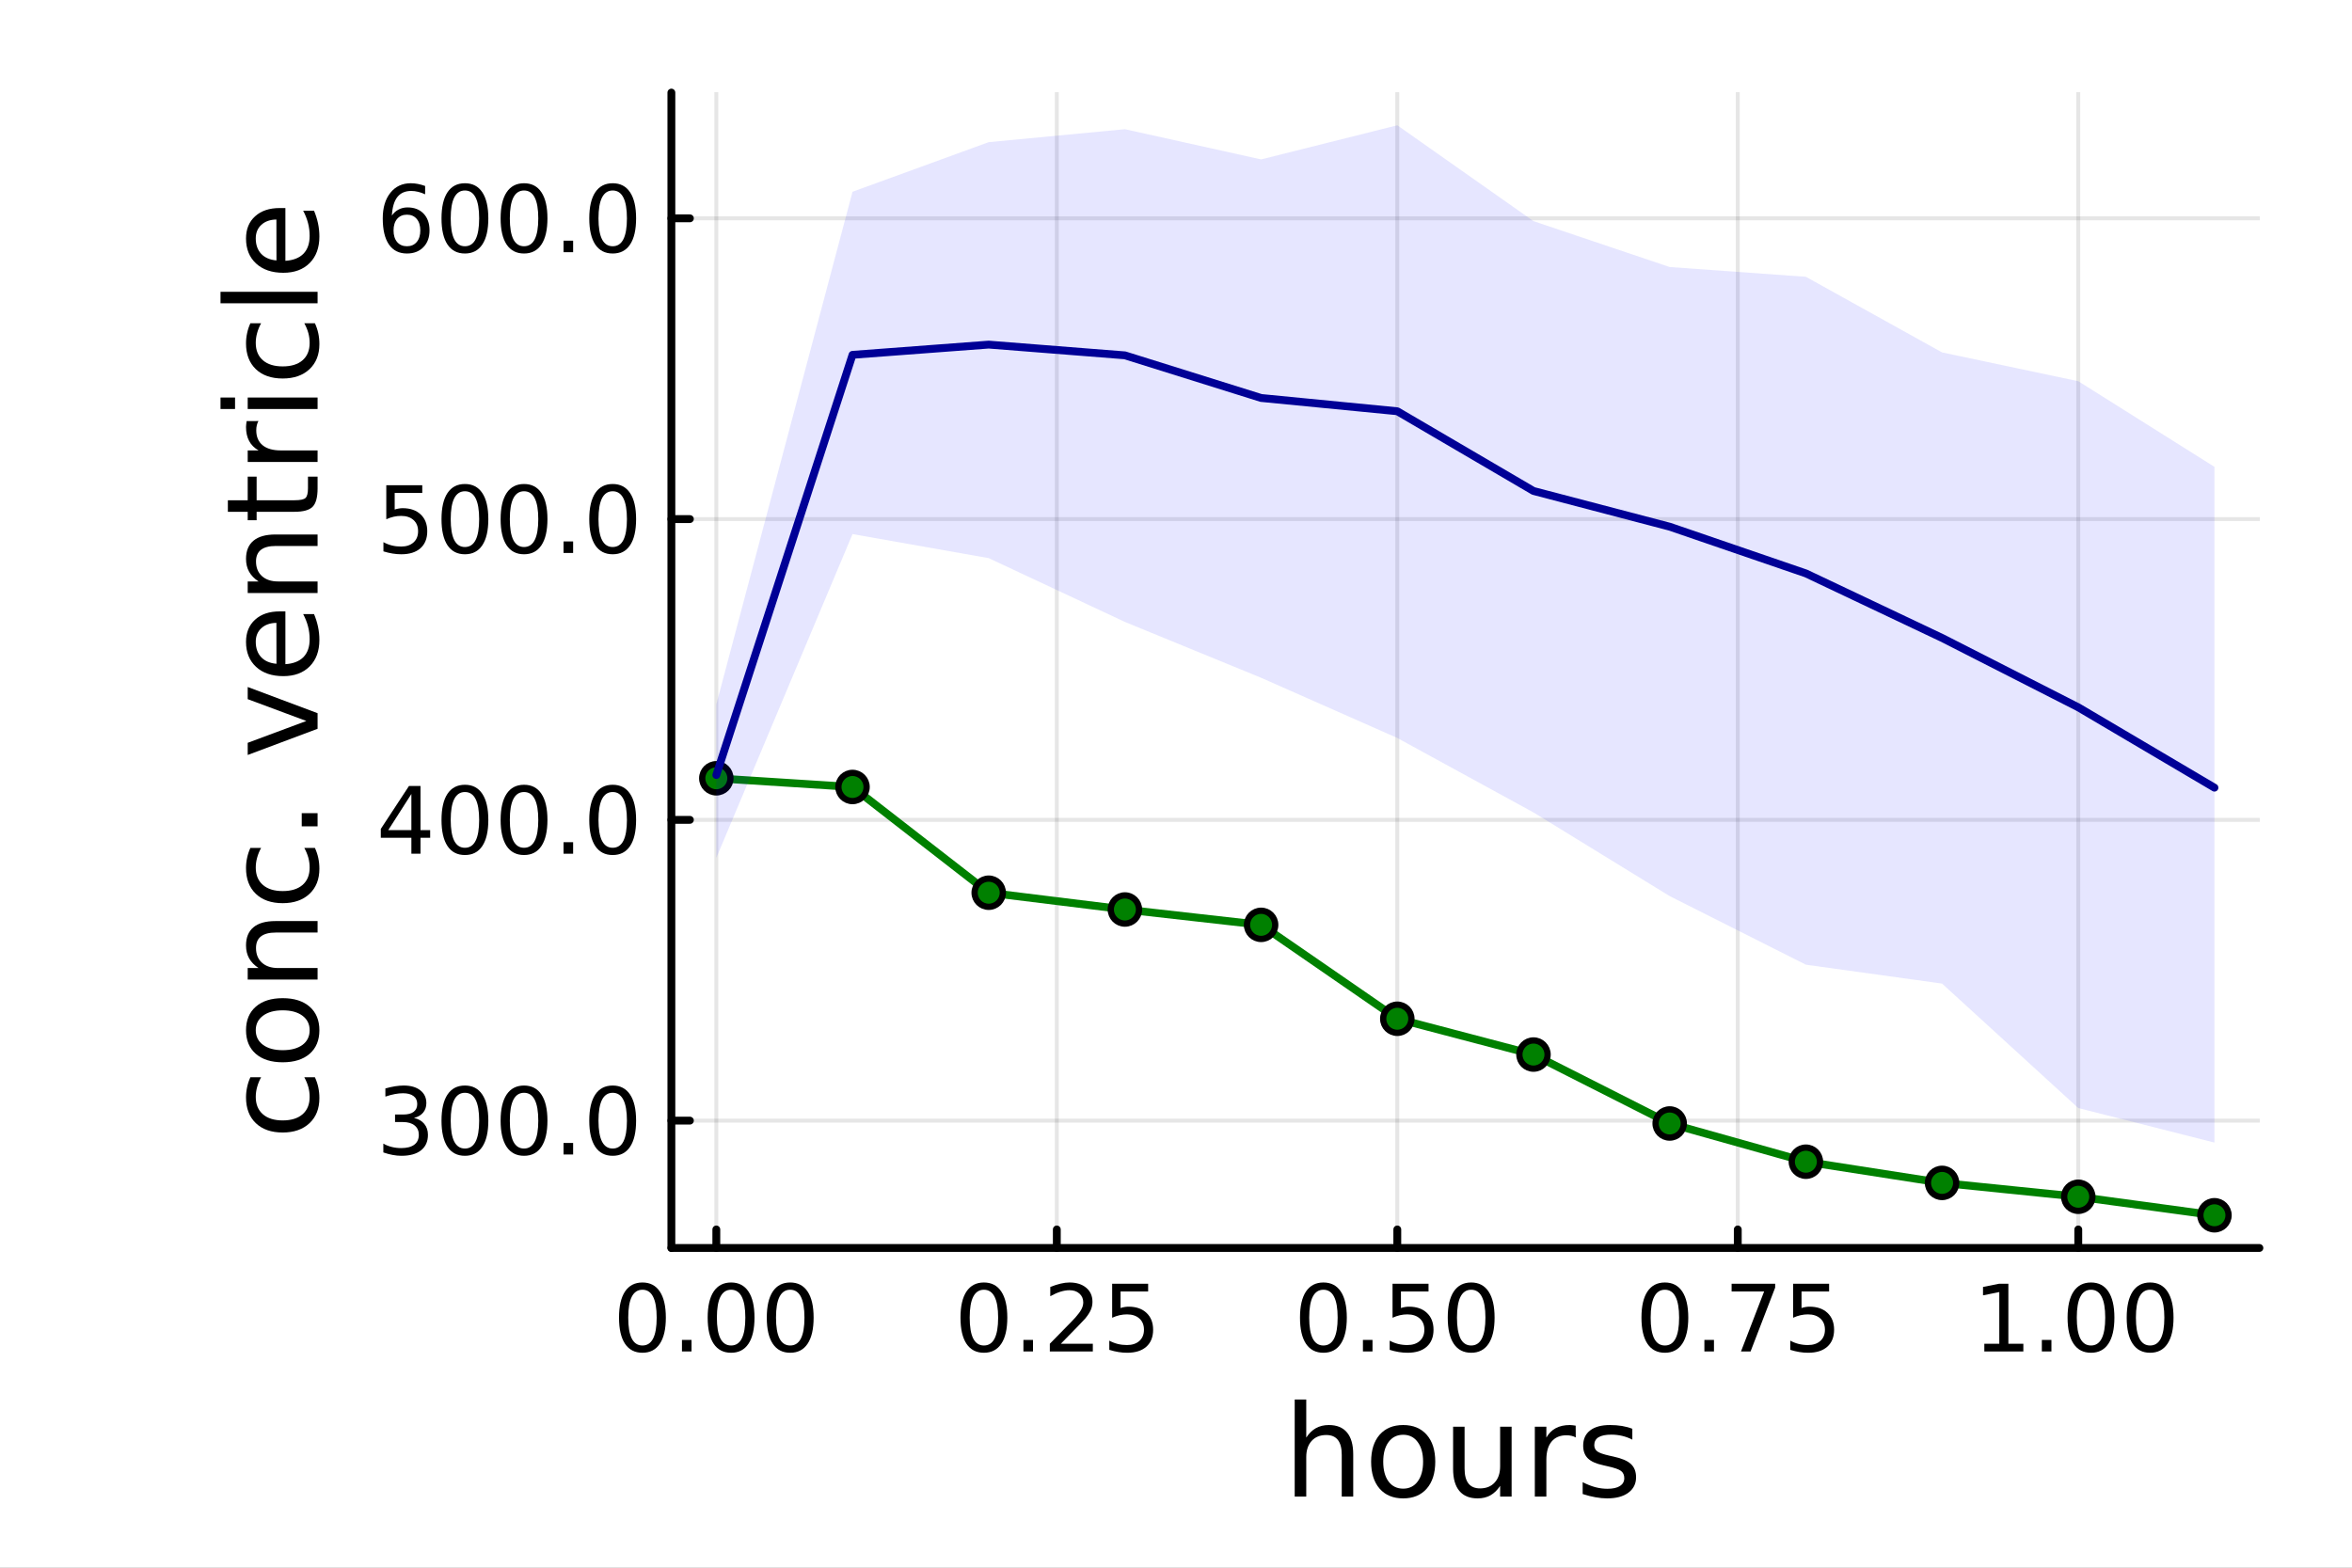 <?xml version="1.0" encoding="utf-8"?>
<svg xmlns="http://www.w3.org/2000/svg" xmlns:xlink="http://www.w3.org/1999/xlink" width="600" height="400" viewBox="0 0 2400 1600">
<rect x="0" y="0" width="2400" height="1600" fill="#808080" stroke="none"/>
<defs>
  <clipPath id="clip300">
    <rect x="0" y="0" width="2400" height="1600"/>
  </clipPath>
</defs>
<path clip-path="url(#clip300)" d="M0 1600 L2400 1600 L2400 0 L0 0  Z" fill="#ffffff" fill-rule="evenodd" fill-opacity="1"/>
<defs>
  <clipPath id="clip301">
    <rect x="480" y="0" width="1681" height="1600"/>
  </clipPath>
</defs>
<path clip-path="url(#clip300)" d="M685.08 1273.7 L2305.51 1273.7 L2305.51 94.488 L685.08 94.488  Z" fill="#ffffff" fill-rule="evenodd" fill-opacity="1"/>
<defs>
  <clipPath id="clip302">
    <rect x="685" y="94" width="1621" height="1180"/>
  </clipPath>
</defs>
<polyline clip-path="url(#clip302)" style="stroke:#000000; stroke-linecap:round; stroke-linejoin:round; stroke-width:4; stroke-opacity:0.1; fill:none" points="730.941,1273.7 730.941,94.488 "/>
<polyline clip-path="url(#clip302)" style="stroke:#000000; stroke-linecap:round; stroke-linejoin:round; stroke-width:4; stroke-opacity:0.1; fill:none" points="1078.38,1273.7 1078.38,94.488 "/>
<polyline clip-path="url(#clip302)" style="stroke:#000000; stroke-linecap:round; stroke-linejoin:round; stroke-width:4; stroke-opacity:0.1; fill:none" points="1425.81,1273.7 1425.81,94.488 "/>
<polyline clip-path="url(#clip302)" style="stroke:#000000; stroke-linecap:round; stroke-linejoin:round; stroke-width:4; stroke-opacity:0.1; fill:none" points="1773.24,1273.7 1773.24,94.488 "/>
<polyline clip-path="url(#clip302)" style="stroke:#000000; stroke-linecap:round; stroke-linejoin:round; stroke-width:4; stroke-opacity:0.1; fill:none" points="2120.68,1273.7 2120.68,94.488 "/>
<polyline clip-path="url(#clip300)" style="stroke:#000000; stroke-linecap:round; stroke-linejoin:round; stroke-width:8; stroke-opacity:1; fill:none" points="685.08,1273.7 2305.51,1273.7 "/>
<polyline clip-path="url(#clip300)" style="stroke:#000000; stroke-linecap:round; stroke-linejoin:round; stroke-width:8; stroke-opacity:1; fill:none" points="730.941,1273.7 730.941,1254.8 "/>
<polyline clip-path="url(#clip300)" style="stroke:#000000; stroke-linecap:round; stroke-linejoin:round; stroke-width:8; stroke-opacity:1; fill:none" points="1078.38,1273.7 1078.38,1254.8 "/>
<polyline clip-path="url(#clip300)" style="stroke:#000000; stroke-linecap:round; stroke-linejoin:round; stroke-width:8; stroke-opacity:1; fill:none" points="1425.81,1273.7 1425.81,1254.8 "/>
<polyline clip-path="url(#clip300)" style="stroke:#000000; stroke-linecap:round; stroke-linejoin:round; stroke-width:8; stroke-opacity:1; fill:none" points="1773.24,1273.7 1773.24,1254.8 "/>
<polyline clip-path="url(#clip300)" style="stroke:#000000; stroke-linecap:round; stroke-linejoin:round; stroke-width:8; stroke-opacity:1; fill:none" points="2120.68,1273.7 2120.68,1254.8 "/>
<path clip-path="url(#clip300)" d="M655.548 1316.33 Q648.326 1316.33 644.669 1323.46 Q641.057 1330.55 641.057 1344.81 Q641.057 1359.02 644.669 1366.15 Q648.326 1373.23 655.548 1373.23 Q662.817 1373.23 666.428 1366.15 Q670.085 1359.02 670.085 1344.81 Q670.085 1330.55 666.428 1323.46 Q662.817 1316.33 655.548 1316.33 M655.548 1308.93 Q667.168 1308.93 673.28 1318.14 Q679.437 1327.31 679.437 1344.81 Q679.437 1362.26 673.28 1371.47 Q667.168 1380.64 655.548 1380.64 Q643.928 1380.64 637.77 1371.47 Q631.659 1362.26 631.659 1344.81 Q631.659 1327.31 637.77 1318.14 Q643.928 1308.93 655.548 1308.93 Z" fill="#000000" fill-rule="nonzero" fill-opacity="1" /><path clip-path="url(#clip300)" d="M695.872 1367.54 L705.64 1367.54 L705.64 1379.3 L695.872 1379.3 L695.872 1367.54 Z" fill="#000000" fill-rule="nonzero" fill-opacity="1" /><path clip-path="url(#clip300)" d="M746.011 1316.33 Q738.788 1316.33 735.131 1323.46 Q731.52 1330.55 731.52 1344.81 Q731.52 1359.02 735.131 1366.15 Q738.788 1373.23 746.011 1373.23 Q753.279 1373.23 756.89 1366.15 Q760.548 1359.02 760.548 1344.81 Q760.548 1330.55 756.89 1323.46 Q753.279 1316.33 746.011 1316.33 M746.011 1308.93 Q757.631 1308.93 763.742 1318.14 Q769.899 1327.31 769.899 1344.81 Q769.899 1362.26 763.742 1371.47 Q757.631 1380.64 746.011 1380.64 Q734.39 1380.64 728.233 1371.47 Q722.122 1362.26 722.122 1344.81 Q722.122 1327.31 728.233 1318.14 Q734.39 1308.93 746.011 1308.93 Z" fill="#000000" fill-rule="nonzero" fill-opacity="1" /><path clip-path="url(#clip300)" d="M806.334 1316.33 Q799.112 1316.33 795.455 1323.46 Q791.844 1330.55 791.844 1344.81 Q791.844 1359.02 795.455 1366.15 Q799.112 1373.23 806.334 1373.23 Q813.603 1373.23 817.214 1366.15 Q820.871 1359.02 820.871 1344.81 Q820.871 1330.55 817.214 1323.46 Q813.603 1316.33 806.334 1316.33 M806.334 1308.93 Q817.955 1308.93 824.066 1318.14 Q830.223 1327.31 830.223 1344.81 Q830.223 1362.26 824.066 1371.47 Q817.955 1380.64 806.334 1380.64 Q794.714 1380.64 788.557 1371.47 Q782.446 1362.26 782.446 1344.81 Q782.446 1327.31 788.557 1318.14 Q794.714 1308.93 806.334 1308.93 Z" fill="#000000" fill-rule="nonzero" fill-opacity="1" /><path clip-path="url(#clip300)" d="M1003.98 1316.33 Q996.755 1316.33 993.098 1323.46 Q989.487 1330.55 989.487 1344.81 Q989.487 1359.02 993.098 1366.15 Q996.755 1373.23 1003.98 1373.23 Q1011.25 1373.23 1014.86 1366.15 Q1018.51 1359.02 1018.51 1344.81 Q1018.51 1330.55 1014.86 1323.46 Q1011.25 1316.33 1003.98 1316.33 M1003.98 1308.93 Q1015.6 1308.93 1021.71 1318.14 Q1027.87 1327.31 1027.87 1344.81 Q1027.87 1362.26 1021.71 1371.47 Q1015.6 1380.64 1003.98 1380.64 Q992.357 1380.64 986.2 1371.47 Q980.089 1362.26 980.089 1344.81 Q980.089 1327.31 986.2 1318.14 Q992.357 1308.93 1003.98 1308.93 Z" fill="#000000" fill-rule="nonzero" fill-opacity="1" /><path clip-path="url(#clip300)" d="M1044.3 1367.54 L1054.07 1367.54 L1054.07 1379.3 L1044.3 1379.3 L1044.3 1367.54 Z" fill="#000000" fill-rule="nonzero" fill-opacity="1" /><path clip-path="url(#clip300)" d="M1082.5 1371.43 L1115.13 1371.43 L1115.13 1379.3 L1071.25 1379.3 L1071.25 1371.43 Q1076.57 1365.92 1085.74 1356.66 Q1094.95 1347.35 1097.31 1344.67 Q1101.8 1339.62 1103.56 1336.15 Q1105.37 1332.63 1105.37 1329.25 Q1105.37 1323.74 1101.48 1320.27 Q1097.63 1316.8 1091.43 1316.8 Q1087.03 1316.8 1082.13 1318.32 Q1077.26 1319.85 1071.71 1322.95 L1071.71 1313.51 Q1077.36 1311.24 1082.26 1310.08 Q1087.17 1308.93 1091.25 1308.93 Q1101.99 1308.93 1108.38 1314.3 Q1114.76 1319.67 1114.76 1328.65 Q1114.76 1332.91 1113.14 1336.75 Q1111.57 1340.55 1107.36 1345.73 Q1106.2 1347.07 1100 1353.51 Q1093.79 1359.9 1082.5 1371.43 Z" fill="#000000" fill-rule="nonzero" fill-opacity="1" /><path clip-path="url(#clip300)" d="M1134.86 1310.18 L1171.57 1310.18 L1171.57 1318.05 L1143.42 1318.05 L1143.42 1334.99 Q1145.46 1334.3 1147.5 1333.97 Q1149.53 1333.6 1151.57 1333.6 Q1163.14 1333.6 1169.9 1339.94 Q1176.66 1346.29 1176.66 1357.12 Q1176.66 1368.28 1169.72 1374.48 Q1162.77 1380.64 1150.13 1380.64 Q1145.78 1380.64 1141.25 1379.9 Q1136.75 1379.16 1131.94 1377.68 L1131.94 1368.28 Q1136.11 1370.55 1140.55 1371.66 Q1145 1372.77 1149.95 1372.77 Q1157.96 1372.77 1162.63 1368.56 Q1167.31 1364.34 1167.31 1357.12 Q1167.31 1349.9 1162.63 1345.68 Q1157.96 1341.47 1149.95 1341.47 Q1146.2 1341.47 1142.45 1342.31 Q1138.75 1343.14 1134.86 1344.9 L1134.86 1310.18 Z" fill="#000000" fill-rule="nonzero" fill-opacity="1" /><path clip-path="url(#clip300)" d="M1350.42 1316.33 Q1343.19 1316.33 1339.54 1323.46 Q1335.93 1330.55 1335.93 1344.81 Q1335.93 1359.02 1339.54 1366.15 Q1343.19 1373.23 1350.42 1373.23 Q1357.68 1373.23 1361.3 1366.15 Q1364.95 1359.02 1364.95 1344.81 Q1364.95 1330.55 1361.3 1323.46 Q1357.68 1316.33 1350.42 1316.33 M1350.42 1308.93 Q1362.04 1308.93 1368.15 1318.14 Q1374.3 1327.31 1374.3 1344.81 Q1374.3 1362.26 1368.15 1371.47 Q1362.04 1380.64 1350.42 1380.64 Q1338.8 1380.64 1332.64 1371.47 Q1326.53 1362.26 1326.53 1344.81 Q1326.53 1327.31 1332.64 1318.14 Q1338.8 1308.93 1350.42 1308.93 Z" fill="#000000" fill-rule="nonzero" fill-opacity="1" /><path clip-path="url(#clip300)" d="M1390.74 1367.54 L1400.51 1367.54 L1400.51 1379.3 L1390.74 1379.3 L1390.74 1367.54 Z" fill="#000000" fill-rule="nonzero" fill-opacity="1" /><path clip-path="url(#clip300)" d="M1420.97 1310.18 L1457.68 1310.18 L1457.68 1318.05 L1429.54 1318.05 L1429.54 1334.99 Q1431.57 1334.3 1433.61 1333.97 Q1435.65 1333.6 1437.68 1333.6 Q1449.26 1333.6 1456.02 1339.94 Q1462.78 1346.29 1462.78 1357.12 Q1462.78 1368.28 1455.83 1374.48 Q1448.89 1380.64 1436.25 1380.64 Q1431.9 1380.64 1427.36 1379.9 Q1422.87 1379.16 1418.05 1377.68 L1418.05 1368.28 Q1422.22 1370.55 1426.67 1371.66 Q1431.11 1372.77 1436.06 1372.77 Q1444.07 1372.77 1448.75 1368.56 Q1453.42 1364.34 1453.42 1357.12 Q1453.42 1349.9 1448.75 1345.68 Q1444.07 1341.47 1436.06 1341.47 Q1432.31 1341.47 1428.56 1342.31 Q1424.86 1343.14 1420.97 1344.9 L1420.97 1310.18 Z" fill="#000000" fill-rule="nonzero" fill-opacity="1" /><path clip-path="url(#clip300)" d="M1501.2 1316.33 Q1493.98 1316.33 1490.32 1323.46 Q1486.71 1330.55 1486.71 1344.81 Q1486.71 1359.02 1490.32 1366.15 Q1493.98 1373.23 1501.2 1373.23 Q1508.47 1373.23 1512.08 1366.15 Q1515.74 1359.02 1515.74 1344.81 Q1515.74 1330.55 1512.08 1323.46 Q1508.47 1316.33 1501.2 1316.33 M1501.2 1308.93 Q1512.82 1308.93 1518.93 1318.14 Q1525.09 1327.31 1525.09 1344.81 Q1525.09 1362.26 1518.93 1371.47 Q1512.82 1380.64 1501.2 1380.64 Q1489.58 1380.64 1483.42 1371.47 Q1477.31 1362.26 1477.31 1344.81 Q1477.31 1327.31 1483.42 1318.14 Q1489.58 1308.93 1501.2 1308.93 Z" fill="#000000" fill-rule="nonzero" fill-opacity="1" /><path clip-path="url(#clip300)" d="M1698.85 1316.33 Q1691.62 1316.33 1687.97 1323.46 Q1684.35 1330.55 1684.35 1344.81 Q1684.35 1359.02 1687.97 1366.15 Q1691.62 1373.23 1698.85 1373.23 Q1706.11 1373.23 1709.72 1366.15 Q1713.38 1359.02 1713.38 1344.81 Q1713.38 1330.55 1709.72 1323.46 Q1706.11 1316.33 1698.85 1316.33 M1698.85 1308.93 Q1710.47 1308.93 1716.58 1318.14 Q1722.73 1327.31 1722.73 1344.81 Q1722.73 1362.26 1716.58 1371.47 Q1710.47 1380.64 1698.85 1380.64 Q1687.22 1380.64 1681.07 1371.47 Q1674.96 1362.26 1674.96 1344.81 Q1674.96 1327.31 1681.07 1318.14 Q1687.22 1308.93 1698.85 1308.93 Z" fill="#000000" fill-rule="nonzero" fill-opacity="1" /><path clip-path="url(#clip300)" d="M1739.17 1367.54 L1748.94 1367.54 L1748.94 1379.3 L1739.17 1379.3 L1739.17 1367.54 Z" fill="#000000" fill-rule="nonzero" fill-opacity="1" /><path clip-path="url(#clip300)" d="M1766.95 1310.18 L1811.39 1310.18 L1811.39 1314.16 L1786.3 1379.3 L1776.53 1379.3 L1800.14 1318.05 L1766.95 1318.05 L1766.95 1310.18 Z" fill="#000000" fill-rule="nonzero" fill-opacity="1" /><path clip-path="url(#clip300)" d="M1829.72 1310.18 L1866.44 1310.18 L1866.44 1318.05 L1838.29 1318.05 L1838.29 1334.99 Q1840.33 1334.3 1842.36 1333.97 Q1844.4 1333.6 1846.44 1333.6 Q1858.01 1333.6 1864.77 1339.94 Q1871.53 1346.29 1871.53 1357.12 Q1871.53 1368.28 1864.59 1374.48 Q1857.64 1380.64 1845 1380.64 Q1840.65 1380.64 1836.11 1379.9 Q1831.62 1379.16 1826.81 1377.68 L1826.81 1368.28 Q1830.97 1370.55 1835.42 1371.66 Q1839.86 1372.77 1844.82 1372.77 Q1852.83 1372.77 1857.5 1368.56 Q1862.18 1364.34 1862.18 1357.12 Q1862.18 1349.9 1857.5 1345.68 Q1852.83 1341.47 1844.82 1341.47 Q1841.07 1341.47 1837.32 1342.31 Q1833.61 1343.14 1829.72 1344.9 L1829.72 1310.18 Z" fill="#000000" fill-rule="nonzero" fill-opacity="1" /><path clip-path="url(#clip300)" d="M2024.82 1371.43 L2040.1 1371.43 L2040.1 1318.69 L2023.48 1322.03 L2023.48 1313.51 L2040.01 1310.18 L2049.36 1310.18 L2049.36 1371.43 L2064.64 1371.43 L2064.64 1379.3 L2024.82 1379.3 L2024.82 1371.43 Z" fill="#000000" fill-rule="nonzero" fill-opacity="1" /><path clip-path="url(#clip300)" d="M2083.52 1367.54 L2093.29 1367.54 L2093.29 1379.3 L2083.52 1379.3 L2083.52 1367.54 Z" fill="#000000" fill-rule="nonzero" fill-opacity="1" /><path clip-path="url(#clip300)" d="M2133.66 1316.33 Q2126.44 1316.33 2122.78 1323.46 Q2119.17 1330.55 2119.17 1344.81 Q2119.17 1359.02 2122.78 1366.15 Q2126.44 1373.23 2133.66 1373.23 Q2140.93 1373.23 2144.54 1366.15 Q2148.2 1359.02 2148.2 1344.81 Q2148.2 1330.55 2144.54 1323.46 Q2140.93 1316.33 2133.66 1316.33 M2133.66 1308.93 Q2145.28 1308.93 2151.39 1318.14 Q2157.55 1327.31 2157.55 1344.81 Q2157.55 1362.26 2151.39 1371.47 Q2145.28 1380.64 2133.66 1380.64 Q2122.04 1380.64 2115.89 1371.47 Q2109.77 1362.26 2109.77 1344.81 Q2109.77 1327.31 2115.89 1318.14 Q2122.04 1308.93 2133.66 1308.93 Z" fill="#000000" fill-rule="nonzero" fill-opacity="1" /><path clip-path="url(#clip300)" d="M2193.99 1316.33 Q2186.76 1316.33 2183.11 1323.46 Q2179.5 1330.55 2179.5 1344.81 Q2179.5 1359.02 2183.11 1366.15 Q2186.76 1373.23 2193.99 1373.23 Q2201.26 1373.23 2204.87 1366.15 Q2208.52 1359.02 2208.52 1344.81 Q2208.52 1330.55 2204.87 1323.46 Q2201.26 1316.33 2193.99 1316.33 M2193.99 1308.93 Q2205.61 1308.93 2211.72 1318.14 Q2217.88 1327.31 2217.88 1344.81 Q2217.88 1362.26 2211.72 1371.47 Q2205.61 1380.64 2193.99 1380.64 Q2182.37 1380.64 2176.21 1371.47 Q2170.1 1362.26 2170.1 1344.81 Q2170.1 1327.31 2176.21 1318.14 Q2182.37 1308.93 2193.99 1308.93 Z" fill="#000000" fill-rule="nonzero" fill-opacity="1" /><path clip-path="url(#clip300)" d="M1380.84 1484.39 L1380.84 1527.42 L1369.13 1527.42 L1369.13 1484.77 Q1369.13 1474.65 1365.18 1469.62 Q1361.23 1464.59 1353.34 1464.59 Q1343.86 1464.59 1338.38 1470.64 Q1332.91 1476.69 1332.91 1487.13 L1332.91 1527.42 L1321.13 1527.42 L1321.13 1428.37 L1332.91 1428.37 L1332.91 1467.2 Q1337.11 1460.77 1342.77 1457.59 Q1348.5 1454.41 1355.95 1454.41 Q1368.24 1454.41 1374.54 1462.05 Q1380.84 1469.62 1380.84 1484.39 Z" fill="#000000" fill-rule="nonzero" fill-opacity="1" /><path clip-path="url(#clip300)" d="M1431.83 1464.34 Q1422.41 1464.34 1416.93 1471.72 Q1411.46 1479.04 1411.46 1491.84 Q1411.46 1504.63 1416.87 1512.02 Q1422.34 1519.34 1431.83 1519.34 Q1441.19 1519.34 1446.66 1511.96 Q1452.14 1504.57 1452.14 1491.84 Q1452.14 1479.17 1446.66 1471.79 Q1441.19 1464.34 1431.83 1464.34 M1431.83 1454.41 Q1447.11 1454.41 1455.83 1464.34 Q1464.55 1474.27 1464.55 1491.84 Q1464.55 1509.35 1455.83 1519.34 Q1447.11 1529.27 1431.83 1529.27 Q1416.49 1529.27 1407.77 1519.34 Q1399.11 1509.35 1399.11 1491.84 Q1399.11 1474.27 1407.77 1464.34 Q1416.49 1454.41 1431.83 1454.41 Z" fill="#000000" fill-rule="nonzero" fill-opacity="1" /><path clip-path="url(#clip300)" d="M1482.76 1499.29 L1482.76 1456.13 L1494.47 1456.13 L1494.47 1498.84 Q1494.47 1508.96 1498.42 1514.06 Q1502.36 1519.08 1510.26 1519.08 Q1519.74 1519.08 1525.21 1513.04 Q1530.75 1506.99 1530.75 1496.55 L1530.75 1456.13 L1542.47 1456.13 L1542.47 1527.42 L1530.75 1527.42 L1530.75 1516.47 Q1526.49 1522.97 1520.82 1526.15 Q1515.22 1529.27 1507.77 1529.27 Q1495.49 1529.27 1489.12 1521.63 Q1482.76 1513.99 1482.76 1499.29 M1512.23 1454.41 L1512.23 1454.41 Z" fill="#000000" fill-rule="nonzero" fill-opacity="1" /><path clip-path="url(#clip300)" d="M1607.91 1467.08 Q1605.93 1465.93 1603.58 1465.42 Q1601.28 1464.85 1598.48 1464.85 Q1588.55 1464.85 1583.21 1471.34 Q1577.92 1477.77 1577.92 1489.87 L1577.92 1527.42 L1566.15 1527.42 L1566.15 1456.13 L1577.92 1456.13 L1577.92 1467.2 Q1581.61 1460.71 1587.53 1457.59 Q1593.46 1454.41 1601.92 1454.41 Q1603.13 1454.41 1604.6 1454.6 Q1606.06 1454.73 1607.84 1455.05 L1607.91 1467.08 Z" fill="#000000" fill-rule="nonzero" fill-opacity="1" /><path clip-path="url(#clip300)" d="M1665.64 1458.23 L1665.64 1469.3 Q1660.68 1466.76 1655.33 1465.49 Q1649.98 1464.21 1644.25 1464.21 Q1635.53 1464.21 1631.14 1466.89 Q1626.81 1469.56 1626.81 1474.91 Q1626.81 1478.98 1629.93 1481.34 Q1633.05 1483.63 1642.47 1485.73 L1646.48 1486.62 Q1658.96 1489.29 1664.18 1494.19 Q1669.46 1499.03 1669.46 1507.75 Q1669.46 1517.68 1661.57 1523.48 Q1653.74 1529.27 1639.99 1529.27 Q1634.26 1529.27 1628.02 1528.12 Q1621.85 1527.04 1614.97 1524.81 L1614.97 1512.72 Q1621.46 1516.09 1627.77 1517.81 Q1634.07 1519.47 1640.24 1519.47 Q1648.52 1519.47 1652.97 1516.67 Q1657.43 1513.8 1657.43 1508.64 Q1657.43 1503.87 1654.18 1501.32 Q1651 1498.78 1640.12 1496.42 L1636.04 1495.47 Q1625.16 1493.18 1620.32 1488.47 Q1615.48 1483.69 1615.48 1475.42 Q1615.48 1465.36 1622.61 1459.88 Q1629.74 1454.41 1642.85 1454.41 Q1649.35 1454.41 1655.08 1455.36 Q1660.8 1456.32 1665.64 1458.23 Z" fill="#000000" fill-rule="nonzero" fill-opacity="1" /><polyline clip-path="url(#clip302)" style="stroke:#000000; stroke-linecap:round; stroke-linejoin:round; stroke-width:4; stroke-opacity:0.1; fill:none" points="685.08,1143.72 2305.51,1143.72 "/>
<polyline clip-path="url(#clip302)" style="stroke:#000000; stroke-linecap:round; stroke-linejoin:round; stroke-width:4; stroke-opacity:0.1; fill:none" points="685.08,836.755 2305.51,836.755 "/>
<polyline clip-path="url(#clip302)" style="stroke:#000000; stroke-linecap:round; stroke-linejoin:round; stroke-width:4; stroke-opacity:0.1; fill:none" points="685.08,529.792 2305.51,529.792 "/>
<polyline clip-path="url(#clip302)" style="stroke:#000000; stroke-linecap:round; stroke-linejoin:round; stroke-width:4; stroke-opacity:0.1; fill:none" points="685.08,222.83 2305.51,222.83 "/>
<polyline clip-path="url(#clip300)" style="stroke:#000000; stroke-linecap:round; stroke-linejoin:round; stroke-width:8; stroke-opacity:1; fill:none" points="685.08,1273.7 685.08,94.488 "/>
<polyline clip-path="url(#clip300)" style="stroke:#000000; stroke-linecap:round; stroke-linejoin:round; stroke-width:8; stroke-opacity:1; fill:none" points="685.08,1143.72 703.978,1143.72 "/>
<polyline clip-path="url(#clip300)" style="stroke:#000000; stroke-linecap:round; stroke-linejoin:round; stroke-width:8; stroke-opacity:1; fill:none" points="685.08,836.755 703.978,836.755 "/>
<polyline clip-path="url(#clip300)" style="stroke:#000000; stroke-linecap:round; stroke-linejoin:round; stroke-width:8; stroke-opacity:1; fill:none" points="685.08,529.792 703.978,529.792 "/>
<polyline clip-path="url(#clip300)" style="stroke:#000000; stroke-linecap:round; stroke-linejoin:round; stroke-width:8; stroke-opacity:1; fill:none" points="685.08,222.83 703.978,222.83 "/>
<path clip-path="url(#clip300)" d="M422.415 1141.01 Q429.127 1142.44 432.877 1146.98 Q436.674 1151.52 436.674 1158.19 Q436.674 1168.42 429.637 1174.02 Q422.6 1179.62 409.637 1179.62 Q405.285 1179.62 400.655 1178.74 Q396.072 1177.91 391.165 1176.19 L391.165 1167.17 Q395.054 1169.44 399.683 1170.59 Q404.313 1171.75 409.359 1171.75 Q418.155 1171.75 422.739 1168.28 Q427.368 1164.81 427.368 1158.19 Q427.368 1152.07 423.063 1148.65 Q418.803 1145.18 411.165 1145.18 L403.109 1145.18 L403.109 1137.49 L411.535 1137.49 Q418.433 1137.49 422.09 1134.76 Q425.748 1131.98 425.748 1126.8 Q425.748 1121.47 421.952 1118.65 Q418.202 1115.78 411.165 1115.78 Q407.322 1115.78 402.924 1116.61 Q398.526 1117.44 393.248 1119.2 L393.248 1110.87 Q398.572 1109.39 403.202 1108.65 Q407.878 1107.91 411.998 1107.91 Q422.646 1107.91 428.85 1112.77 Q435.053 1117.58 435.053 1125.82 Q435.053 1131.57 431.766 1135.55 Q428.479 1139.48 422.415 1141.01 Z" fill="#000000" fill-rule="nonzero" fill-opacity="1" /><path clip-path="url(#clip300)" d="M474.405 1115.32 Q467.183 1115.32 463.525 1122.44 Q459.914 1129.53 459.914 1143.79 Q459.914 1158 463.525 1165.13 Q467.183 1172.21 474.405 1172.21 Q481.673 1172.21 485.285 1165.13 Q488.942 1158 488.942 1143.79 Q488.942 1129.53 485.285 1122.44 Q481.673 1115.32 474.405 1115.32 M474.405 1107.91 Q486.025 1107.91 492.136 1117.12 Q498.294 1126.29 498.294 1143.79 Q498.294 1161.24 492.136 1170.45 Q486.025 1179.62 474.405 1179.62 Q462.785 1179.62 456.627 1170.45 Q450.516 1161.24 450.516 1143.79 Q450.516 1126.29 456.627 1117.12 Q462.785 1107.91 474.405 1107.91 Z" fill="#000000" fill-rule="nonzero" fill-opacity="1" /><path clip-path="url(#clip300)" d="M534.729 1115.32 Q527.507 1115.32 523.849 1122.44 Q520.238 1129.53 520.238 1143.79 Q520.238 1158 523.849 1165.13 Q527.507 1172.21 534.729 1172.21 Q541.997 1172.21 545.608 1165.13 Q549.266 1158 549.266 1143.79 Q549.266 1129.53 545.608 1122.44 Q541.997 1115.32 534.729 1115.32 M534.729 1107.91 Q546.349 1107.91 552.46 1117.12 Q558.618 1126.29 558.618 1143.79 Q558.618 1161.24 552.46 1170.45 Q546.349 1179.62 534.729 1179.62 Q523.108 1179.62 516.951 1170.45 Q510.84 1161.24 510.84 1143.79 Q510.84 1126.29 516.951 1117.12 Q523.108 1107.91 534.729 1107.91 Z" fill="#000000" fill-rule="nonzero" fill-opacity="1" /><path clip-path="url(#clip300)" d="M575.053 1166.52 L584.821 1166.52 L584.821 1178.28 L575.053 1178.28 L575.053 1166.52 Z" fill="#000000" fill-rule="nonzero" fill-opacity="1" /><path clip-path="url(#clip300)" d="M625.191 1115.32 Q617.969 1115.32 614.312 1122.44 Q610.701 1129.53 610.701 1143.79 Q610.701 1158 614.312 1165.13 Q617.969 1172.21 625.191 1172.21 Q632.46 1172.21 636.071 1165.13 Q639.728 1158 639.728 1143.79 Q639.728 1129.53 636.071 1122.44 Q632.46 1115.32 625.191 1115.32 M625.191 1107.91 Q636.812 1107.91 642.923 1117.12 Q649.08 1126.29 649.08 1143.79 Q649.08 1161.24 642.923 1170.45 Q636.812 1179.62 625.191 1179.62 Q613.571 1179.62 607.414 1170.45 Q601.302 1161.24 601.302 1143.79 Q601.302 1126.29 607.414 1117.12 Q613.571 1107.91 625.191 1107.91 Z" fill="#000000" fill-rule="nonzero" fill-opacity="1" /><path clip-path="url(#clip300)" d="M419.776 810.343 L396.165 847.241 L419.776 847.241 L419.776 810.343 M417.322 802.195 L429.081 802.195 L429.081 847.241 L438.942 847.241 L438.942 855.019 L429.081 855.019 L429.081 871.315 L419.776 871.315 L419.776 855.019 L388.572 855.019 L388.572 845.991 L417.322 802.195 Z" fill="#000000" fill-rule="nonzero" fill-opacity="1" /><path clip-path="url(#clip300)" d="M474.405 808.353 Q467.183 808.353 463.525 815.482 Q459.914 822.565 459.914 836.825 Q459.914 851.038 463.525 858.167 Q467.183 865.25 474.405 865.25 Q481.673 865.25 485.285 858.167 Q488.942 851.038 488.942 836.825 Q488.942 822.565 485.285 815.482 Q481.673 808.353 474.405 808.353 M474.405 800.945 Q486.025 800.945 492.136 810.158 Q498.294 819.325 498.294 836.825 Q498.294 854.278 492.136 863.491 Q486.025 872.658 474.405 872.658 Q462.785 872.658 456.627 863.491 Q450.516 854.278 450.516 836.825 Q450.516 819.325 456.627 810.158 Q462.785 800.945 474.405 800.945 Z" fill="#000000" fill-rule="nonzero" fill-opacity="1" /><path clip-path="url(#clip300)" d="M534.729 808.353 Q527.507 808.353 523.849 815.482 Q520.238 822.565 520.238 836.825 Q520.238 851.038 523.849 858.167 Q527.507 865.25 534.729 865.25 Q541.997 865.25 545.608 858.167 Q549.266 851.038 549.266 836.825 Q549.266 822.565 545.608 815.482 Q541.997 808.353 534.729 808.353 M534.729 800.945 Q546.349 800.945 552.46 810.158 Q558.618 819.325 558.618 836.825 Q558.618 854.278 552.46 863.491 Q546.349 872.658 534.729 872.658 Q523.108 872.658 516.951 863.491 Q510.84 854.278 510.84 836.825 Q510.84 819.325 516.951 810.158 Q523.108 800.945 534.729 800.945 Z" fill="#000000" fill-rule="nonzero" fill-opacity="1" /><path clip-path="url(#clip300)" d="M575.053 859.556 L584.821 859.556 L584.821 871.315 L575.053 871.315 L575.053 859.556 Z" fill="#000000" fill-rule="nonzero" fill-opacity="1" /><path clip-path="url(#clip300)" d="M625.191 808.353 Q617.969 808.353 614.312 815.482 Q610.701 822.565 610.701 836.825 Q610.701 851.038 614.312 858.167 Q617.969 865.25 625.191 865.25 Q632.46 865.25 636.071 858.167 Q639.728 851.038 639.728 836.825 Q639.728 822.565 636.071 815.482 Q632.46 808.353 625.191 808.353 M625.191 800.945 Q636.812 800.945 642.923 810.158 Q649.08 819.325 649.08 836.825 Q649.08 854.278 642.923 863.491 Q636.812 872.658 625.191 872.658 Q613.571 872.658 607.414 863.491 Q601.302 854.278 601.302 836.825 Q601.302 819.325 607.414 810.158 Q613.571 800.945 625.191 800.945 Z" fill="#000000" fill-rule="nonzero" fill-opacity="1" /><path clip-path="url(#clip300)" d="M394.174 495.232 L430.887 495.232 L430.887 503.103 L402.739 503.103 L402.739 520.047 Q404.776 519.353 406.813 519.029 Q408.85 518.658 410.887 518.658 Q422.461 518.658 429.22 525.001 Q435.979 531.343 435.979 542.177 Q435.979 553.334 429.035 559.538 Q422.09 565.695 409.452 565.695 Q405.1 565.695 400.563 564.954 Q396.072 564.214 391.257 562.732 L391.257 553.334 Q395.424 555.602 399.868 556.714 Q404.313 557.825 409.266 557.825 Q417.276 557.825 421.952 553.612 Q426.627 549.399 426.627 542.177 Q426.627 534.954 421.952 530.742 Q417.276 526.529 409.266 526.529 Q405.516 526.529 401.766 527.362 Q398.063 528.195 394.174 529.954 L394.174 495.232 Z" fill="#000000" fill-rule="nonzero" fill-opacity="1" /><path clip-path="url(#clip300)" d="M474.405 501.39 Q467.183 501.39 463.525 508.519 Q459.914 515.603 459.914 529.862 Q459.914 544.075 463.525 551.204 Q467.183 558.288 474.405 558.288 Q481.673 558.288 485.285 551.204 Q488.942 544.075 488.942 529.862 Q488.942 515.603 485.285 508.519 Q481.673 501.39 474.405 501.39 M474.405 493.982 Q486.025 493.982 492.136 503.195 Q498.294 512.362 498.294 529.862 Q498.294 547.315 492.136 556.528 Q486.025 565.695 474.405 565.695 Q462.785 565.695 456.627 556.528 Q450.516 547.315 450.516 529.862 Q450.516 512.362 456.627 503.195 Q462.785 493.982 474.405 493.982 Z" fill="#000000" fill-rule="nonzero" fill-opacity="1" /><path clip-path="url(#clip300)" d="M534.729 501.39 Q527.507 501.39 523.849 508.519 Q520.238 515.603 520.238 529.862 Q520.238 544.075 523.849 551.204 Q527.507 558.288 534.729 558.288 Q541.997 558.288 545.608 551.204 Q549.266 544.075 549.266 529.862 Q549.266 515.603 545.608 508.519 Q541.997 501.39 534.729 501.39 M534.729 493.982 Q546.349 493.982 552.46 503.195 Q558.618 512.362 558.618 529.862 Q558.618 547.315 552.46 556.528 Q546.349 565.695 534.729 565.695 Q523.108 565.695 516.951 556.528 Q510.84 547.315 510.84 529.862 Q510.84 512.362 516.951 503.195 Q523.108 493.982 534.729 493.982 Z" fill="#000000" fill-rule="nonzero" fill-opacity="1" /><path clip-path="url(#clip300)" d="M575.053 552.593 L584.821 552.593 L584.821 564.352 L575.053 564.352 L575.053 552.593 Z" fill="#000000" fill-rule="nonzero" fill-opacity="1" /><path clip-path="url(#clip300)" d="M625.191 501.39 Q617.969 501.39 614.312 508.519 Q610.701 515.603 610.701 529.862 Q610.701 544.075 614.312 551.204 Q617.969 558.288 625.191 558.288 Q632.46 558.288 636.071 551.204 Q639.728 544.075 639.728 529.862 Q639.728 515.603 636.071 508.519 Q632.46 501.39 625.191 501.39 M625.191 493.982 Q636.812 493.982 642.923 503.195 Q649.08 512.362 649.08 529.862 Q649.08 547.315 642.923 556.528 Q636.812 565.695 625.191 565.695 Q613.571 565.695 607.414 556.528 Q601.302 547.315 601.302 529.862 Q601.302 512.362 607.414 503.195 Q613.571 493.982 625.191 493.982 Z" fill="#000000" fill-rule="nonzero" fill-opacity="1" /><path clip-path="url(#clip300)" d="M415.239 219.103 Q408.942 219.103 405.239 223.408 Q401.581 227.714 401.581 235.214 Q401.581 242.668 405.239 247.019 Q408.942 251.325 415.239 251.325 Q421.535 251.325 425.192 247.019 Q428.896 242.668 428.896 235.214 Q428.896 227.714 425.192 223.408 Q421.535 219.103 415.239 219.103 M433.803 189.797 L433.803 198.316 Q430.285 196.649 426.674 195.77 Q423.109 194.89 419.59 194.89 Q410.331 194.89 405.424 201.14 Q400.563 207.39 399.868 220.029 Q402.6 216.001 406.72 213.871 Q410.841 211.695 415.794 211.695 Q426.211 211.695 432.229 218.038 Q438.294 224.334 438.294 235.214 Q438.294 245.862 431.998 252.297 Q425.702 258.732 415.239 258.732 Q403.248 258.732 396.905 249.566 Q390.563 240.353 390.563 222.899 Q390.563 206.51 398.341 196.788 Q406.118 187.02 419.22 187.02 Q422.739 187.02 426.303 187.714 Q429.914 188.409 433.803 189.797 Z" fill="#000000" fill-rule="nonzero" fill-opacity="1" /><path clip-path="url(#clip300)" d="M474.405 194.427 Q467.183 194.427 463.525 201.557 Q459.914 208.64 459.914 222.899 Q459.914 237.112 463.525 244.242 Q467.183 251.325 474.405 251.325 Q481.673 251.325 485.285 244.242 Q488.942 237.112 488.942 222.899 Q488.942 208.64 485.285 201.557 Q481.673 194.427 474.405 194.427 M474.405 187.02 Q486.025 187.02 492.136 196.233 Q498.294 205.399 498.294 222.899 Q498.294 240.353 492.136 249.566 Q486.025 258.732 474.405 258.732 Q462.785 258.732 456.627 249.566 Q450.516 240.353 450.516 222.899 Q450.516 205.399 456.627 196.233 Q462.785 187.02 474.405 187.02 Z" fill="#000000" fill-rule="nonzero" fill-opacity="1" /><path clip-path="url(#clip300)" d="M534.729 194.427 Q527.507 194.427 523.849 201.557 Q520.238 208.64 520.238 222.899 Q520.238 237.112 523.849 244.242 Q527.507 251.325 534.729 251.325 Q541.997 251.325 545.608 244.242 Q549.266 237.112 549.266 222.899 Q549.266 208.64 545.608 201.557 Q541.997 194.427 534.729 194.427 M534.729 187.02 Q546.349 187.02 552.46 196.233 Q558.618 205.399 558.618 222.899 Q558.618 240.353 552.46 249.566 Q546.349 258.732 534.729 258.732 Q523.108 258.732 516.951 249.566 Q510.84 240.353 510.84 222.899 Q510.84 205.399 516.951 196.233 Q523.108 187.02 534.729 187.02 Z" fill="#000000" fill-rule="nonzero" fill-opacity="1" /><path clip-path="url(#clip300)" d="M575.053 245.63 L584.821 245.63 L584.821 257.39 L575.053 257.39 L575.053 245.63 Z" fill="#000000" fill-rule="nonzero" fill-opacity="1" /><path clip-path="url(#clip300)" d="M625.191 194.427 Q617.969 194.427 614.312 201.557 Q610.701 208.64 610.701 222.899 Q610.701 237.112 614.312 244.242 Q617.969 251.325 625.191 251.325 Q632.46 251.325 636.071 244.242 Q639.728 237.112 639.728 222.899 Q639.728 208.64 636.071 201.557 Q632.46 194.427 625.191 194.427 M625.191 187.02 Q636.812 187.02 642.923 196.233 Q649.08 205.399 649.08 222.899 Q649.08 240.353 642.923 249.566 Q636.812 258.732 625.191 258.732 Q613.571 258.732 607.414 249.566 Q601.302 240.353 601.302 222.899 Q601.302 205.399 607.414 196.233 Q613.571 187.02 625.191 187.02 Z" fill="#000000" fill-rule="nonzero" fill-opacity="1" /><path clip-path="url(#clip300)" d="M255.501 1099.45 L266.45 1099.45 Q263.713 1104.42 262.376 1109.45 Q260.976 1114.41 260.976 1119.51 Q260.976 1130.9 268.233 1137.2 Q275.426 1143.51 288.476 1143.51 Q301.526 1143.51 308.782 1137.2 Q315.976 1130.9 315.976 1119.51 Q315.976 1114.41 314.639 1109.45 Q313.238 1104.42 310.501 1099.45 L321.323 1099.45 Q323.615 1104.36 324.76 1109.64 Q325.906 1114.86 325.906 1120.78 Q325.906 1136.88 315.785 1146.37 Q305.663 1155.85 288.476 1155.85 Q271.034 1155.85 261.04 1146.31 Q251.045 1136.69 251.045 1120.02 Q251.045 1114.6 252.191 1109.45 Q253.273 1104.29 255.501 1099.45 Z" fill="#000000" fill-rule="nonzero" fill-opacity="1" /><path clip-path="url(#clip300)" d="M260.976 1051.46 Q260.976 1060.88 268.36 1066.35 Q275.681 1071.83 288.476 1071.83 Q301.271 1071.83 308.655 1066.42 Q315.976 1060.94 315.976 1051.46 Q315.976 1042.1 308.591 1036.62 Q301.207 1031.15 288.476 1031.15 Q275.808 1031.15 268.424 1036.62 Q260.976 1042.1 260.976 1051.46 M251.045 1051.46 Q251.045 1036.18 260.976 1027.46 Q270.906 1018.74 288.476 1018.74 Q305.982 1018.74 315.976 1027.46 Q325.906 1036.18 325.906 1051.46 Q325.906 1066.8 315.976 1075.52 Q305.982 1084.18 288.476 1084.18 Q270.906 1084.18 260.976 1075.52 Q251.045 1066.8 251.045 1051.46 Z" fill="#000000" fill-rule="nonzero" fill-opacity="1" /><path clip-path="url(#clip300)" d="M281.028 940.057 L324.06 940.057 L324.06 951.77 L281.41 951.77 Q271.288 951.77 266.259 955.717 Q261.231 959.663 261.231 967.557 Q261.231 977.042 267.278 982.516 Q273.325 987.991 283.765 987.991 L324.06 987.991 L324.06 999.767 L252.764 999.767 L252.764 987.991 L263.841 987.991 Q257.411 983.789 254.228 978.124 Q251.045 972.395 251.045 964.947 Q251.045 952.661 258.684 946.359 Q266.259 940.057 281.028 940.057 Z" fill="#000000" fill-rule="nonzero" fill-opacity="1" /><path clip-path="url(#clip300)" d="M255.501 865.387 L266.45 865.387 Q263.713 870.353 262.376 875.381 Q260.976 880.347 260.976 885.439 Q260.976 896.834 268.233 903.136 Q275.426 909.438 288.476 909.438 Q301.526 909.438 308.782 903.136 Q315.976 896.834 315.976 885.439 Q315.976 880.347 314.639 875.381 Q313.238 870.353 310.501 865.387 L321.323 865.387 Q323.615 870.289 324.76 875.572 Q325.906 880.792 325.906 886.712 Q325.906 902.818 315.785 912.303 Q305.663 921.787 288.476 921.787 Q271.034 921.787 261.04 912.239 Q251.045 902.627 251.045 885.949 Q251.045 880.538 252.191 875.381 Q253.273 870.225 255.501 865.387 Z" fill="#000000" fill-rule="nonzero" fill-opacity="1" /><path clip-path="url(#clip300)" d="M307.891 843.362 L307.891 829.93 L324.06 829.93 L324.06 843.362 L307.891 843.362 Z" fill="#000000" fill-rule="nonzero" fill-opacity="1" /><path clip-path="url(#clip300)" d="M252.764 770.538 L252.764 758.125 L312.602 735.845 L252.764 713.565 L252.764 701.152 L324.06 727.888 L324.06 743.802 L252.764 770.538 Z" fill="#000000" fill-rule="nonzero" fill-opacity="1" /><path clip-path="url(#clip300)" d="M285.484 624 L291.213 624 L291.213 677.854 Q303.308 677.09 309.674 670.597 Q315.976 664.04 315.976 652.391 Q315.976 645.643 314.321 639.341 Q312.666 632.975 309.355 626.737 L320.432 626.737 Q323.105 633.039 324.506 639.659 Q325.906 646.28 325.906 653.091 Q325.906 670.151 315.976 680.145 Q306.045 690.076 289.112 690.076 Q271.607 690.076 261.358 680.654 Q251.045 671.17 251.045 655.128 Q251.045 640.742 260.339 632.402 Q269.57 624 285.484 624 M282.046 635.713 Q272.434 635.84 266.705 641.123 Q260.976 646.343 260.976 655.001 Q260.976 664.804 266.514 670.724 Q272.052 676.58 282.11 677.472 L282.046 635.713 Z" fill="#000000" fill-rule="nonzero" fill-opacity="1" /><path clip-path="url(#clip300)" d="M281.028 545.511 L324.06 545.511 L324.06 557.223 L281.41 557.223 Q271.288 557.223 266.259 561.17 Q261.231 565.117 261.231 573.01 Q261.231 582.495 267.278 587.97 Q273.325 593.444 283.765 593.444 L324.06 593.444 L324.06 605.221 L252.764 605.221 L252.764 593.444 L263.841 593.444 Q257.411 589.243 254.228 583.577 Q251.045 577.848 251.045 570.4 Q251.045 558.115 258.684 551.813 Q266.259 545.511 281.028 545.511 Z" fill="#000000" fill-rule="nonzero" fill-opacity="1" /><path clip-path="url(#clip300)" d="M232.521 510.563 L252.764 510.563 L252.764 486.437 L261.867 486.437 L261.867 510.563 L300.571 510.563 Q309.292 510.563 311.774 508.207 Q314.257 505.789 314.257 498.468 L314.257 486.437 L324.06 486.437 L324.06 498.468 Q324.06 512.027 319.031 517.183 Q313.939 522.339 300.571 522.339 L261.867 522.339 L261.867 530.933 L252.764 530.933 L252.764 522.339 L232.521 522.339 L232.521 510.563 Z" fill="#000000" fill-rule="nonzero" fill-opacity="1" /><path clip-path="url(#clip300)" d="M263.713 429.718 Q262.567 431.692 262.058 434.047 Q261.485 436.339 261.485 439.14 Q261.485 449.07 267.978 454.417 Q274.408 459.701 286.502 459.701 L324.06 459.701 L324.06 471.477 L252.764 471.477 L252.764 459.701 L263.841 459.701 Q257.348 456.009 254.228 450.089 Q251.045 444.168 251.045 435.702 Q251.045 434.493 251.236 433.028 Q251.364 431.564 251.682 429.782 L263.713 429.718 Z" fill="#000000" fill-rule="nonzero" fill-opacity="1" /><path clip-path="url(#clip300)" d="M252.764 417.433 L252.764 405.72 L324.06 405.72 L324.06 417.433 L252.764 417.433 M225.01 417.433 L225.01 405.72 L239.842 405.72 L239.842 417.433 L225.01 417.433 Z" fill="#000000" fill-rule="nonzero" fill-opacity="1" /><path clip-path="url(#clip300)" d="M255.501 329.904 L266.45 329.904 Q263.713 334.869 262.376 339.898 Q260.976 344.863 260.976 349.956 Q260.976 361.351 268.233 367.653 Q275.426 373.955 288.476 373.955 Q301.526 373.955 308.782 367.653 Q315.976 361.351 315.976 349.956 Q315.976 344.863 314.639 339.898 Q313.238 334.869 310.501 329.904 L321.323 329.904 Q323.615 334.806 324.76 340.089 Q325.906 345.309 325.906 351.229 Q325.906 367.334 315.785 376.819 Q305.663 386.304 288.476 386.304 Q271.034 386.304 261.04 376.756 Q251.045 367.143 251.045 350.465 Q251.045 345.054 252.191 339.898 Q253.273 334.742 255.501 329.904 Z" fill="#000000" fill-rule="nonzero" fill-opacity="1" /><path clip-path="url(#clip300)" d="M225.01 309.534 L225.01 297.821 L324.06 297.821 L324.06 309.534 L225.01 309.534 Z" fill="#000000" fill-rule="nonzero" fill-opacity="1" /><path clip-path="url(#clip300)" d="M285.484 212.329 L291.213 212.329 L291.213 266.183 Q303.308 265.419 309.674 258.926 Q315.976 252.37 315.976 240.721 Q315.976 233.973 314.321 227.671 Q312.666 221.305 309.355 215.067 L320.432 215.067 Q323.105 221.369 324.506 227.989 Q325.906 234.609 325.906 241.421 Q325.906 258.481 315.976 268.475 Q306.045 278.405 289.112 278.405 Q271.607 278.405 261.358 268.984 Q251.045 259.499 251.045 243.458 Q251.045 229.071 260.339 220.732 Q269.57 212.329 285.484 212.329 M282.046 224.042 Q272.434 224.17 266.705 229.453 Q260.976 234.673 260.976 243.33 Q260.976 253.134 266.514 259.054 Q272.052 264.91 282.11 265.801 L282.046 224.042 Z" fill="#000000" fill-rule="nonzero" fill-opacity="1" /><polyline clip-path="url(#clip302)" style="stroke:#008000; stroke-linecap:round; stroke-linejoin:round; stroke-width:8; stroke-opacity:1; fill:none" points="730.941,794.324 869.915,803.203 1008.89,911.114 1147.86,928.25 1286.84,943.916 1425.81,1039.75 1564.78,1076.29 1703.76,1146.64 1842.73,1185.65 1981.7,1207.28 2120.68,1221.42 2259.65,1240.32 "/>
<circle clip-path="url(#clip302)" cx="730.941" cy="794.324" r="14.4" fill="#008000" fill-rule="evenodd" fill-opacity="1" stroke="#000000" stroke-opacity="1" stroke-width="6.4"/>
<circle clip-path="url(#clip302)" cx="869.915" cy="803.203" r="14.4" fill="#008000" fill-rule="evenodd" fill-opacity="1" stroke="#000000" stroke-opacity="1" stroke-width="6.4"/>
<circle clip-path="url(#clip302)" cx="1008.89" cy="911.114" r="14.4" fill="#008000" fill-rule="evenodd" fill-opacity="1" stroke="#000000" stroke-opacity="1" stroke-width="6.4"/>
<circle clip-path="url(#clip302)" cx="1147.86" cy="928.25" r="14.4" fill="#008000" fill-rule="evenodd" fill-opacity="1" stroke="#000000" stroke-opacity="1" stroke-width="6.4"/>
<circle clip-path="url(#clip302)" cx="1286.84" cy="943.916" r="14.4" fill="#008000" fill-rule="evenodd" fill-opacity="1" stroke="#000000" stroke-opacity="1" stroke-width="6.4"/>
<circle clip-path="url(#clip302)" cx="1425.81" cy="1039.75" r="14.4" fill="#008000" fill-rule="evenodd" fill-opacity="1" stroke="#000000" stroke-opacity="1" stroke-width="6.4"/>
<circle clip-path="url(#clip302)" cx="1564.78" cy="1076.29" r="14.4" fill="#008000" fill-rule="evenodd" fill-opacity="1" stroke="#000000" stroke-opacity="1" stroke-width="6.4"/>
<circle clip-path="url(#clip302)" cx="1703.76" cy="1146.64" r="14.4" fill="#008000" fill-rule="evenodd" fill-opacity="1" stroke="#000000" stroke-opacity="1" stroke-width="6.4"/>
<circle clip-path="url(#clip302)" cx="1842.73" cy="1185.65" r="14.4" fill="#008000" fill-rule="evenodd" fill-opacity="1" stroke="#000000" stroke-opacity="1" stroke-width="6.4"/>
<circle clip-path="url(#clip302)" cx="1981.7" cy="1207.28" r="14.4" fill="#008000" fill-rule="evenodd" fill-opacity="1" stroke="#000000" stroke-opacity="1" stroke-width="6.4"/>
<circle clip-path="url(#clip302)" cx="2120.68" cy="1221.42" r="14.4" fill="#008000" fill-rule="evenodd" fill-opacity="1" stroke="#000000" stroke-opacity="1" stroke-width="6.4"/>
<circle clip-path="url(#clip302)" cx="2259.65" cy="1240.32" r="14.4" fill="#008000" fill-rule="evenodd" fill-opacity="1" stroke="#000000" stroke-opacity="1" stroke-width="6.4"/>
<polyline clip-path="url(#clip302)" style="stroke:#00008b; stroke-linecap:round; stroke-linejoin:round; stroke-width:8; stroke-opacity:1; fill:none" points="730.941,790.995 869.915,362.146 1008.89,351.705 1147.86,362.667 1286.84,406.175 1425.81,419.726 1564.78,501.09 1703.76,537.542 1842.73,585.221 1981.7,651.093 2120.68,721.893 2259.65,803.904 "/>
<path clip-path="url(#clip302)" d="M730.941 875.517 L869.915 545.085 L1008.89 569.635 L1147.86 634.756 L1286.84 691.736 L1425.81 753.191 L1564.78 829.192 L1703.76 914.58 L1842.73 984.565 L1981.7 1003.86 L2120.68 1130.89 L2259.65 1166.13 L2259.65 476.481 L2120.68 389.065 L1981.7 359.679 L1842.73 282.506 L1703.76 272.531 L1564.78 225.698 L1425.81 127.862 L1286.84 162.702 L1147.86 131.868 L1008.89 145.08 L869.915 195.717 L730.941 718.836  Z" fill="#0000ff" fill-rule="evenodd" fill-opacity="0.1"/>
<polyline clip-path="url(#clip302)" style="stroke:#0000ff; stroke-linecap:round; stroke-linejoin:round; stroke-width:0; stroke-opacity:0.1; fill:none" points="730.941,875.517 869.915,545.085 1008.89,569.635 1147.86,634.756 1286.84,691.736 1425.81,753.191 1564.78,829.192 1703.76,914.58 1842.73,984.565 1981.7,1003.86 2120.68,1130.89 2259.65,1166.13 "/>
</svg>

